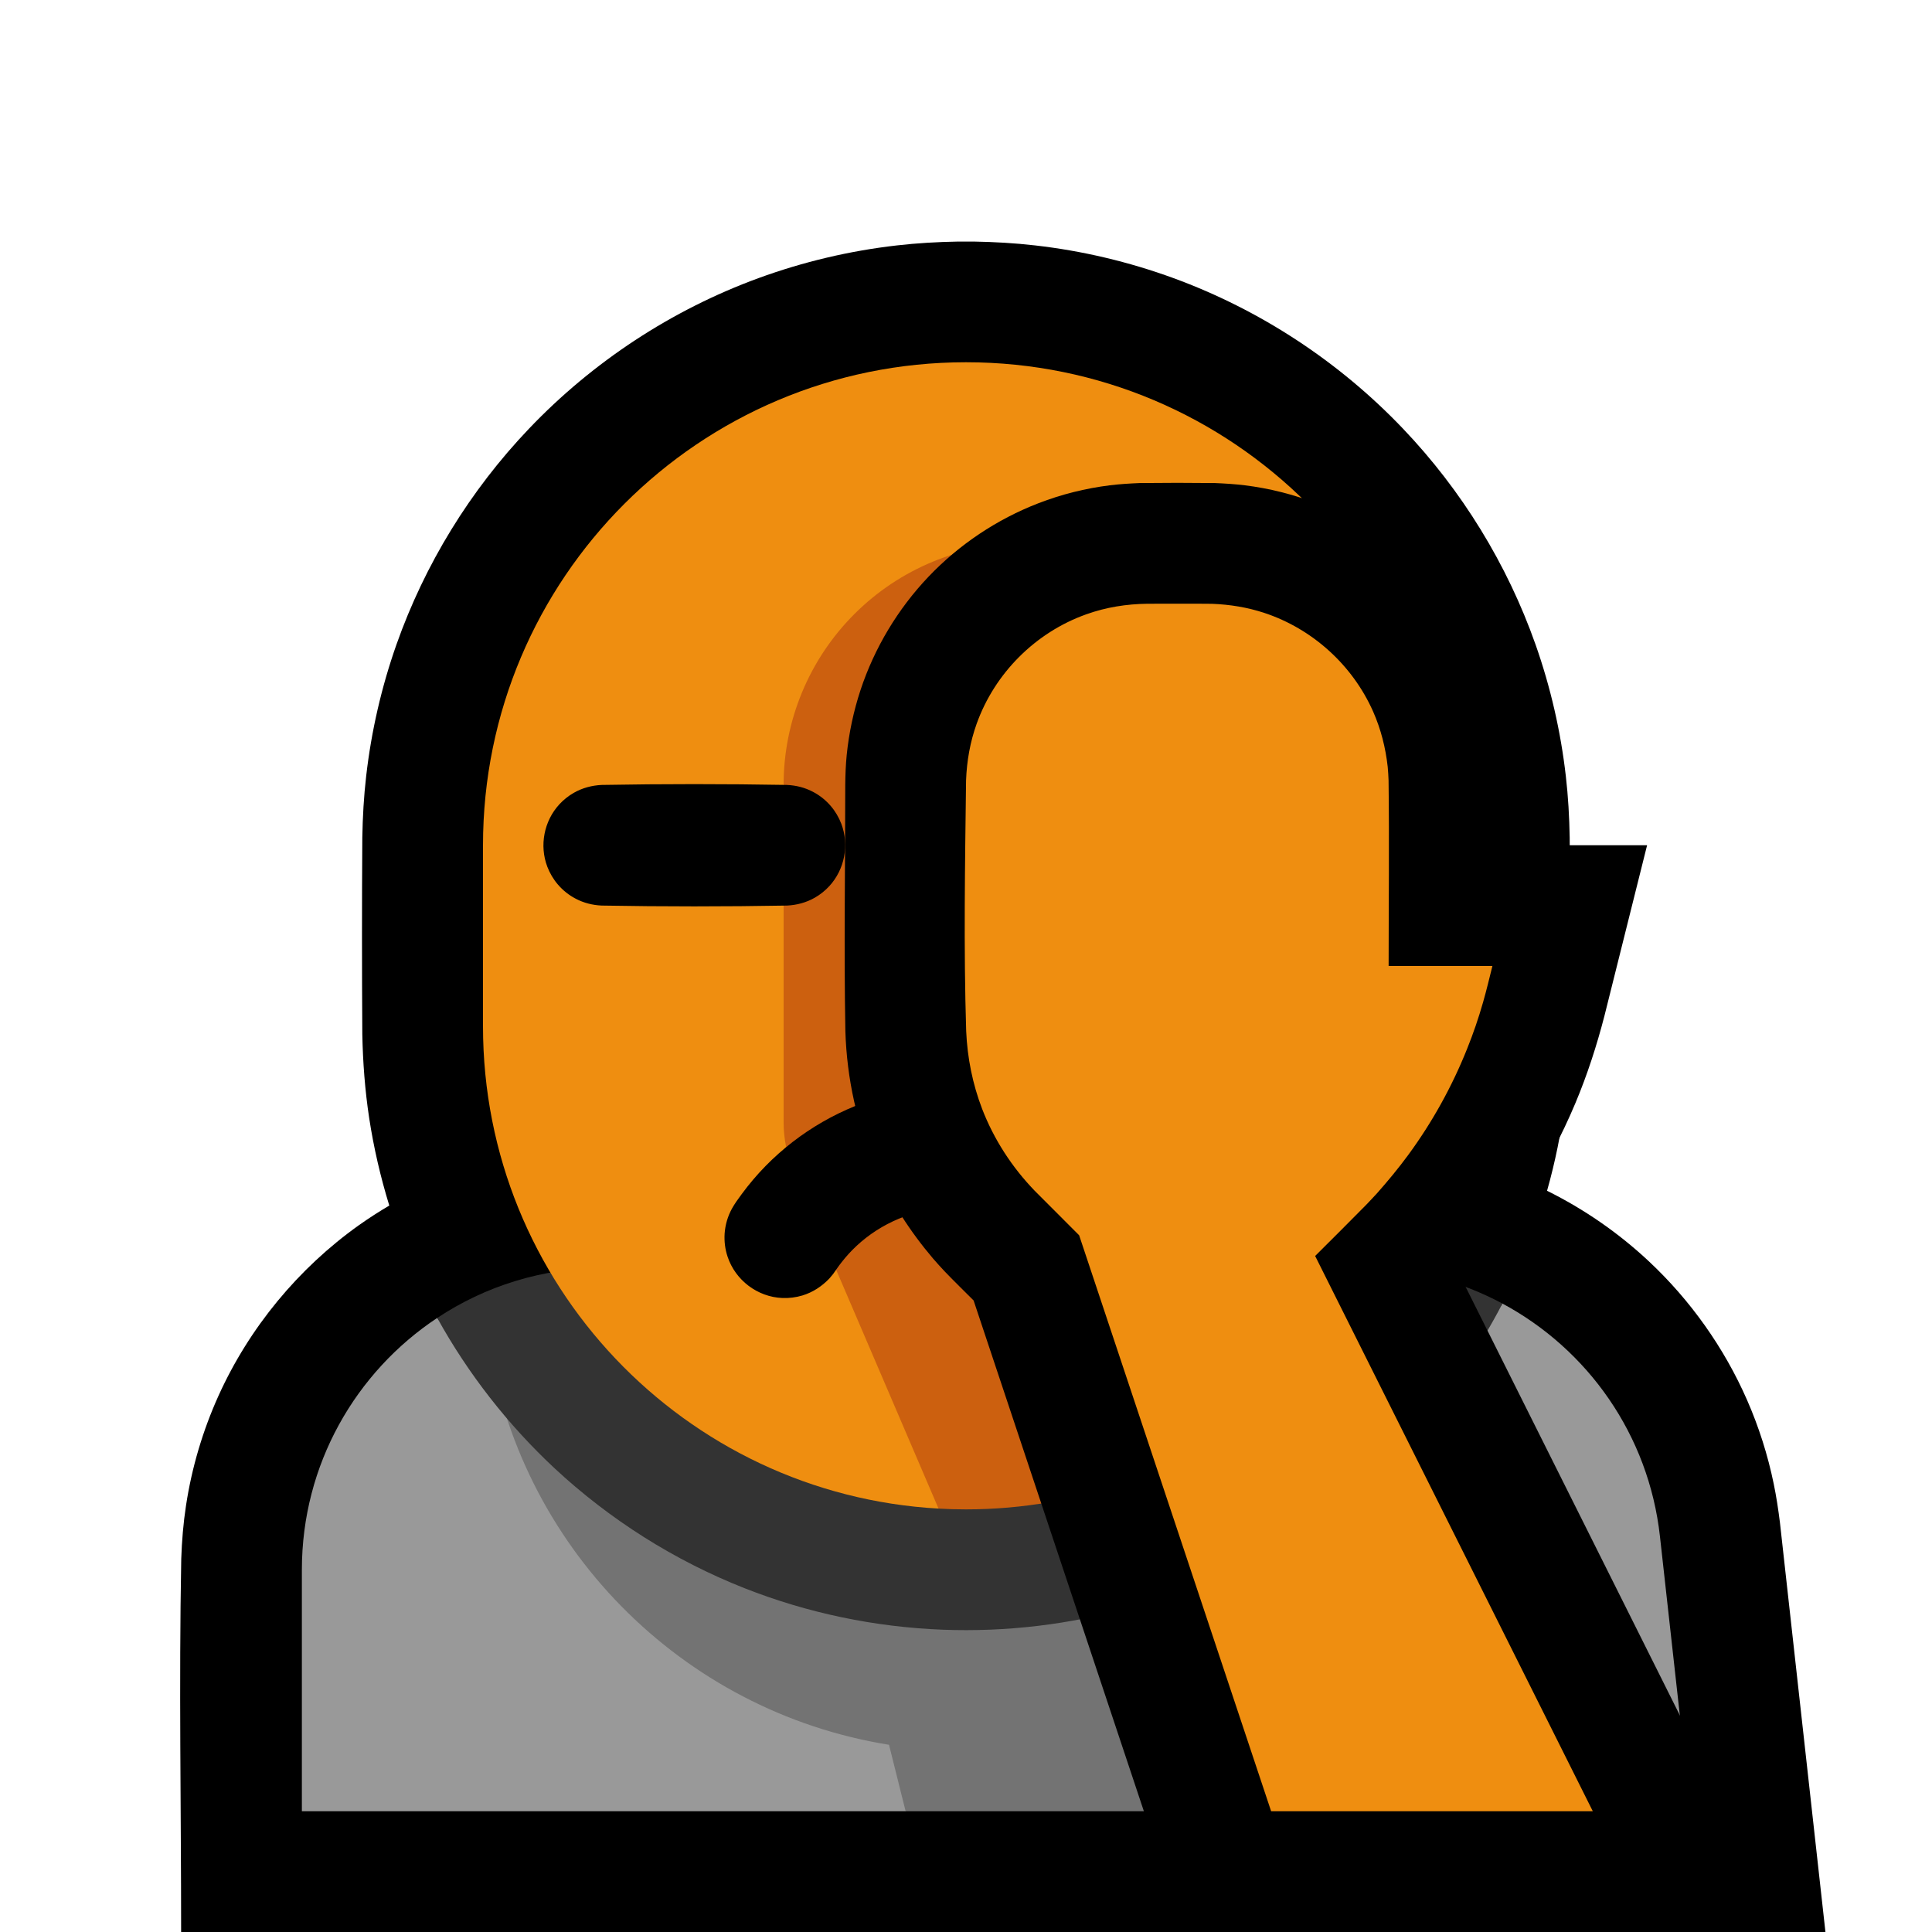<svg clip-rule="evenodd" fill-rule="evenodd" stroke-linejoin="round" stroke-miterlimit="2" viewBox="0 0 32 32" xmlns="http://www.w3.org/2000/svg"><path d="m0 0h32v32h-32z" fill="none"/><path d="m6.448 19.968c-.146-.474-.258-.958-.333-1.448-.07-.461-.105-.925-.114-1.391-.007-1.086-.007-2.172 0-3.258.006-.34.025-.679.064-1.017.085-.741.253-1.473.501-2.177.469-1.33 1.222-2.556 2.196-3.577 1.055-1.107 2.363-1.967 3.8-2.493.739-.27 1.51-.453 2.292-.542.338-.039.677-.058 1.017-.064.129-.001.128-.001.258 0 .34.006.679.025 1.017.064.782.089 1.553.272 2.292.542 1.437.526 2.745 1.386 3.8 2.493.974 1.021 1.727 2.247 2.196 3.577.248.704.416 1.436.501 2.177.039.338.058.677.064 1.017.007 1.086.007 2.172 0 3.258-.007.382-.031.763-.079 1.142-.063.491-.161.976-.296 1.452.614.304 1.184.698 1.685 1.167.69.646 1.248 1.432 1.628 2.299.195.445.343.91.441 1.386.044.212.076.425.103.64l.754 6.785h-27.235c0-2.06-.037-4.12.002-6.18.01-.296.034-.591.079-.884.095-.626.277-1.24.538-1.818.509-1.126 1.32-2.109 2.327-2.826.163-.115.331-.224.502-.324z"/><path d="m24.885 21.591c1.409.756 2.422 2.169 2.609 3.857.252 2.267.506 4.552.506 4.552l-2-2h-9l-2 2h-10s0-1.928 0-4c0-1.742.891-3.276 2.242-4.171.512.926 16.893 1.208 17.643-.238z" fill="#999"/><path d="m24 22.038v7.962h-9l-.275-1.101c-3.443-.552-6.152-3.3-6.645-6.762 2.97.571 12.859.696 15.92-.099z" fill="#737373"/><path d="m7.242 21.829c.79-.524 1.739-.829 2.758-.829h12.525c.85 0 1.654.213 2.36.591-.75 1.446-1.852 2.703-3.193 3.632-.9.624-1.902 1.098-2.955 1.397-1.013.288-2.07.413-3.122.373-1.123-.043-2.237-.275-3.282-.687-1.161-.458-2.232-1.135-3.146-1.985-.774-.722-1.433-1.566-1.945-2.492z" fill="#333"/><path d="m15.545 24.987c-4.207-.236-7.545-3.722-7.545-7.987v-3c0-4.418 3.582-8 8-8 4.418 0 8 3.582 8 8 0 .993-8.455 10.987-8.455 10.987z" fill="#ef8e10"/><path d="m16.979 9h4v14.262c-1.367 1.088-3.097 1.738-4.979 1.738-.153 0-.305-.004-.455-.013l-2.405-5.61c-.106-.249-.161-.517-.161-.788 0-.953 0-3.404 0-5.589 0-1.061.421-2.078 1.171-2.828.75-.751 1.768-1.172 2.829-1.172z" fill="#cc600f"/><path d="m16.266 18c.338.008.673.05 1.002.133.776.196 1.493.609 2.053 1.181.183.187.355.391.497.611.003.005-.012-.018-.009-.013.027.04.054.08.076.123.068.128.107.271.114.416.005.113-.008.226-.041.334-.117.394-.475.682-.885.712-.113.009-.226-.002-.335-.032-.187-.051-.358-.157-.486-.302-.072-.08-.127-.173-.193-.258-.045-.057-.093-.113-.143-.166-.319-.332-.725-.569-1.174-.675-.166-.04-.336-.06-.507-.064-.181-.001-.363-.004-.544.003-.558.03-1.094.251-1.504.633-.089.083-.171.173-.246.269-.051.064-.096.132-.143.198-.03.037-.03.037-.062.074-.124.129-.272.227-.445.28-.107.032-.221.047-.334.042-.41-.017-.777-.294-.906-.685-.041-.122-.057-.252-.049-.381.01-.145.051-.287.121-.414.047-.085.104-.162.162-.241.121-.164.252-.319.394-.464.56-.572 1.277-.985 2.053-1.181.329-.083.664-.125 1.002-.133.177-.001.355-.001.532 0zm5.769-4.999c.15.007.296.043.43.114.112.058.213.139.295.235.075.087.134.188.175.295.037.097.058.2.064.303.019.374-.179.736-.504.921-.142.081-.298.122-.46.13-1.023.018-2.047.018-3.07 0-.162-.008-.318-.049-.46-.13-.325-.185-.523-.547-.504-.921.006-.103.027-.206.064-.303.041-.107.1-.208.175-.295.082-.096.183-.177.295-.235.134-.071.28-.107.43-.114 1.023-.018 2.047-.018 3.07 0zm-9 0c.15.007.296.043.43.114.112.058.213.139.295.235.075.087.134.188.175.295.133.35.055.755-.198 1.031-.07.076-.152.142-.242.193-.142.081-.298.122-.46.13-1.023.018-2.047.018-3.07 0-.15-.007-.296-.043-.43-.114-.112-.058-.213-.139-.295-.235-.075-.087-.134-.188-.175-.295-.133-.35-.055-.755.198-1.031.07-.076.152-.142.242-.193.142-.081.298-.122.46-.13 1.023-.018 2.047-.018 3.07 0z"/><path d="m20.124 8.001c.165.007.329.017.493.037.404.05.803.15 1.183.297.688.266 1.314.684 1.822 1.218.507.533.894 1.178 1.125 1.876.115.349.192.711.229 1.077.016.162.022.325.024.488v1.006h2.281l-.707 2.828c-.127.491-.283.972-.479 1.44-.452 1.076-1.093 2.063-1.882 2.922l5.405 10.81h-10.005l-3.487-10.46c-.158-.158-.318-.314-.473-.475-.068-.072-.134-.145-.199-.22-.382-.449-.701-.946-.94-1.485-.319-.721-.488-1.496-.512-2.282-.025-1.361-.002-2.723-.002-4.084.002-.163.008-.326.024-.488.037-.366.114-.728.229-1.077.231-.698.618-1.343 1.125-1.876.508-.534 1.134-.952 1.822-1.218.38-.147.779-.247 1.183-.297.164-.02.328-.03.493-.037.416-.005.832-.005 1.248 0z" fill-rule="nonzero"/><path d="m19.006 10c-.348.004-.689.058-1.017.176-.839.3-1.513.974-1.813 1.813-.108.302-.163.616-.175.936-.017 1.384-.041 2.769.002 4.153.019.442.106.877.265 1.291.196.506.493.963.869 1.353l.037.037.7.701 3.18 9.54h5.328l-4.599-9.197c.281-.281.564-.561.842-.844.094-.099.094-.098.186-.198.179-.203.352-.411.512-.629.399-.543.728-1.137.978-1.763.101-.251.189-.508.263-.768.057-.199.105-.4.155-.601h-1.719c0-1.025.012-2.05-.001-3.075-.003-.074-.007-.147-.014-.222-.035-.317-.113-.626-.242-.918-.341-.768-1.003-1.369-1.801-1.633-.281-.093-.572-.14-.867-.151-.357-.004-.713-.001-1.069-.001z" fill="#ef8e10"/></svg>